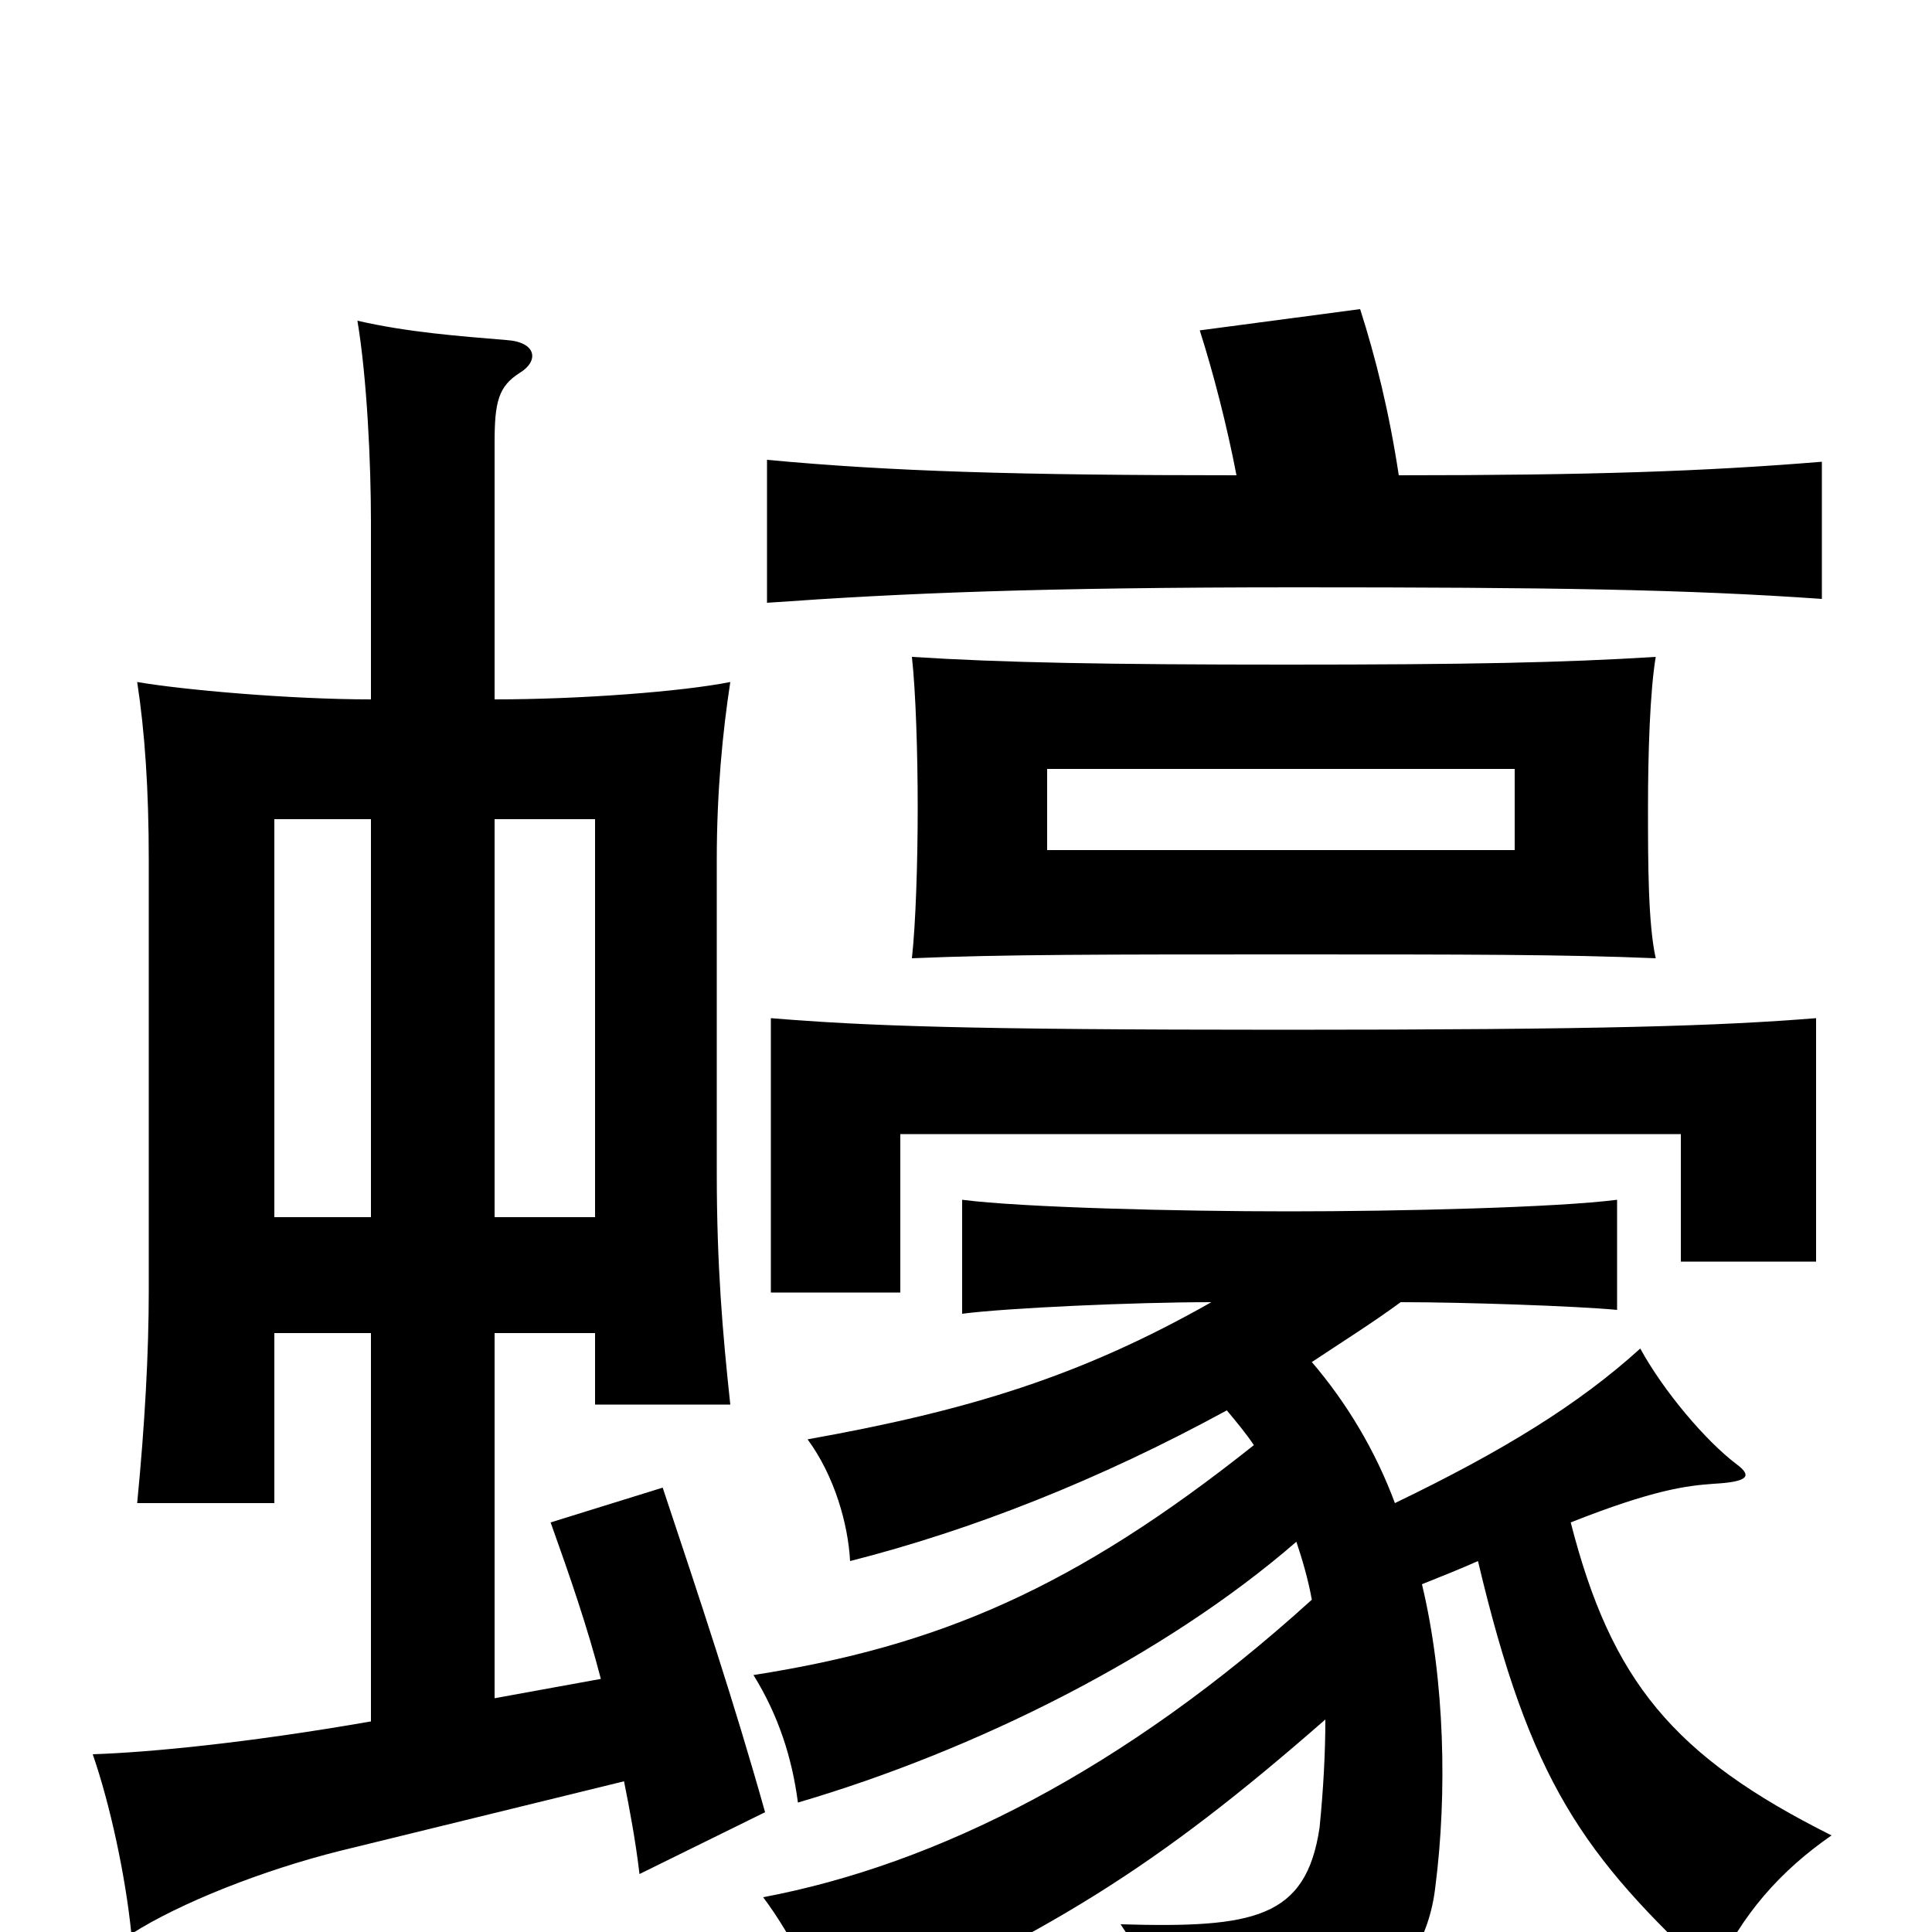 <svg xmlns="http://www.w3.org/2000/svg" viewBox="0 -1000 1000 1000">
	<path fill="#000000" d="M784 -560H542V-602H784ZM857 -504C853 -522 853 -554 853 -582C853 -610 854 -642 857 -660C809 -657 760 -656 666 -656C573 -656 519 -657 472 -660C474 -642 475 -610 475 -582C475 -554 474 -522 472 -504C518 -506 573 -506 666 -506C759 -506 810 -506 857 -504ZM142 -310H192V-109C129 -98 78 -93 48 -92C57 -66 65 -29 68 1C93 -15 136 -32 176 -42L323 -78C326 -63 329 -47 331 -30L396 -62C380 -119 362 -173 343 -230L285 -212C295 -184 304 -158 311 -131L256 -121V-310H308V-273H378C374 -310 371 -345 371 -393V-555C371 -590 374 -621 378 -647C353 -642 300 -638 256 -638V-771C256 -792 258 -800 269 -807C279 -813 278 -823 262 -824C238 -826 211 -828 185 -834C190 -804 192 -760 192 -730V-638C150 -638 94 -643 71 -647C75 -621 77 -591 77 -555V-332C77 -300 75 -263 71 -222H142ZM192 -576V-370H142V-576ZM308 -370H256V-576H308ZM940 -347V-473C890 -469 831 -467 664 -467C499 -467 448 -469 399 -473V-331H466V-413H870V-347ZM813 -212C856 -229 873 -231 887 -232C905 -233 907 -236 899 -242C883 -254 861 -280 849 -302C817 -273 778 -249 722 -222C712 -249 697 -274 679 -295C694 -305 710 -315 725 -326C758 -326 816 -324 837 -322V-379C806 -375 725 -373 667 -373C610 -373 529 -375 498 -379V-320C521 -323 587 -326 627 -326C560 -288 502 -270 418 -255C432 -236 439 -211 440 -192C503 -208 569 -234 635 -270C640 -264 645 -258 649 -252C556 -178 486 -148 390 -133C403 -112 410 -90 413 -67C505 -94 603 -143 671 -202C674 -193 677 -183 679 -172C582 -84 485 -35 395 -18C410 2 424 30 429 51C543 1 598 -33 686 -110C686 -93 685 -74 683 -54C676 -7 649 -2 580 -4C599 24 606 42 609 73C689 59 737 31 743 -24C749 -71 748 -130 736 -180C746 -184 756 -188 765 -192C792 -78 819 -40 887 23C901 -9 922 -32 948 -50C866 -91 834 -130 813 -212ZM640 -754C527 -754 461 -756 397 -762V-688C467 -693 538 -696 671 -696C802 -696 872 -695 943 -690V-761C882 -756 823 -754 724 -754C719 -787 712 -815 704 -840L621 -829C628 -807 635 -780 640 -754Z"/>
</svg>